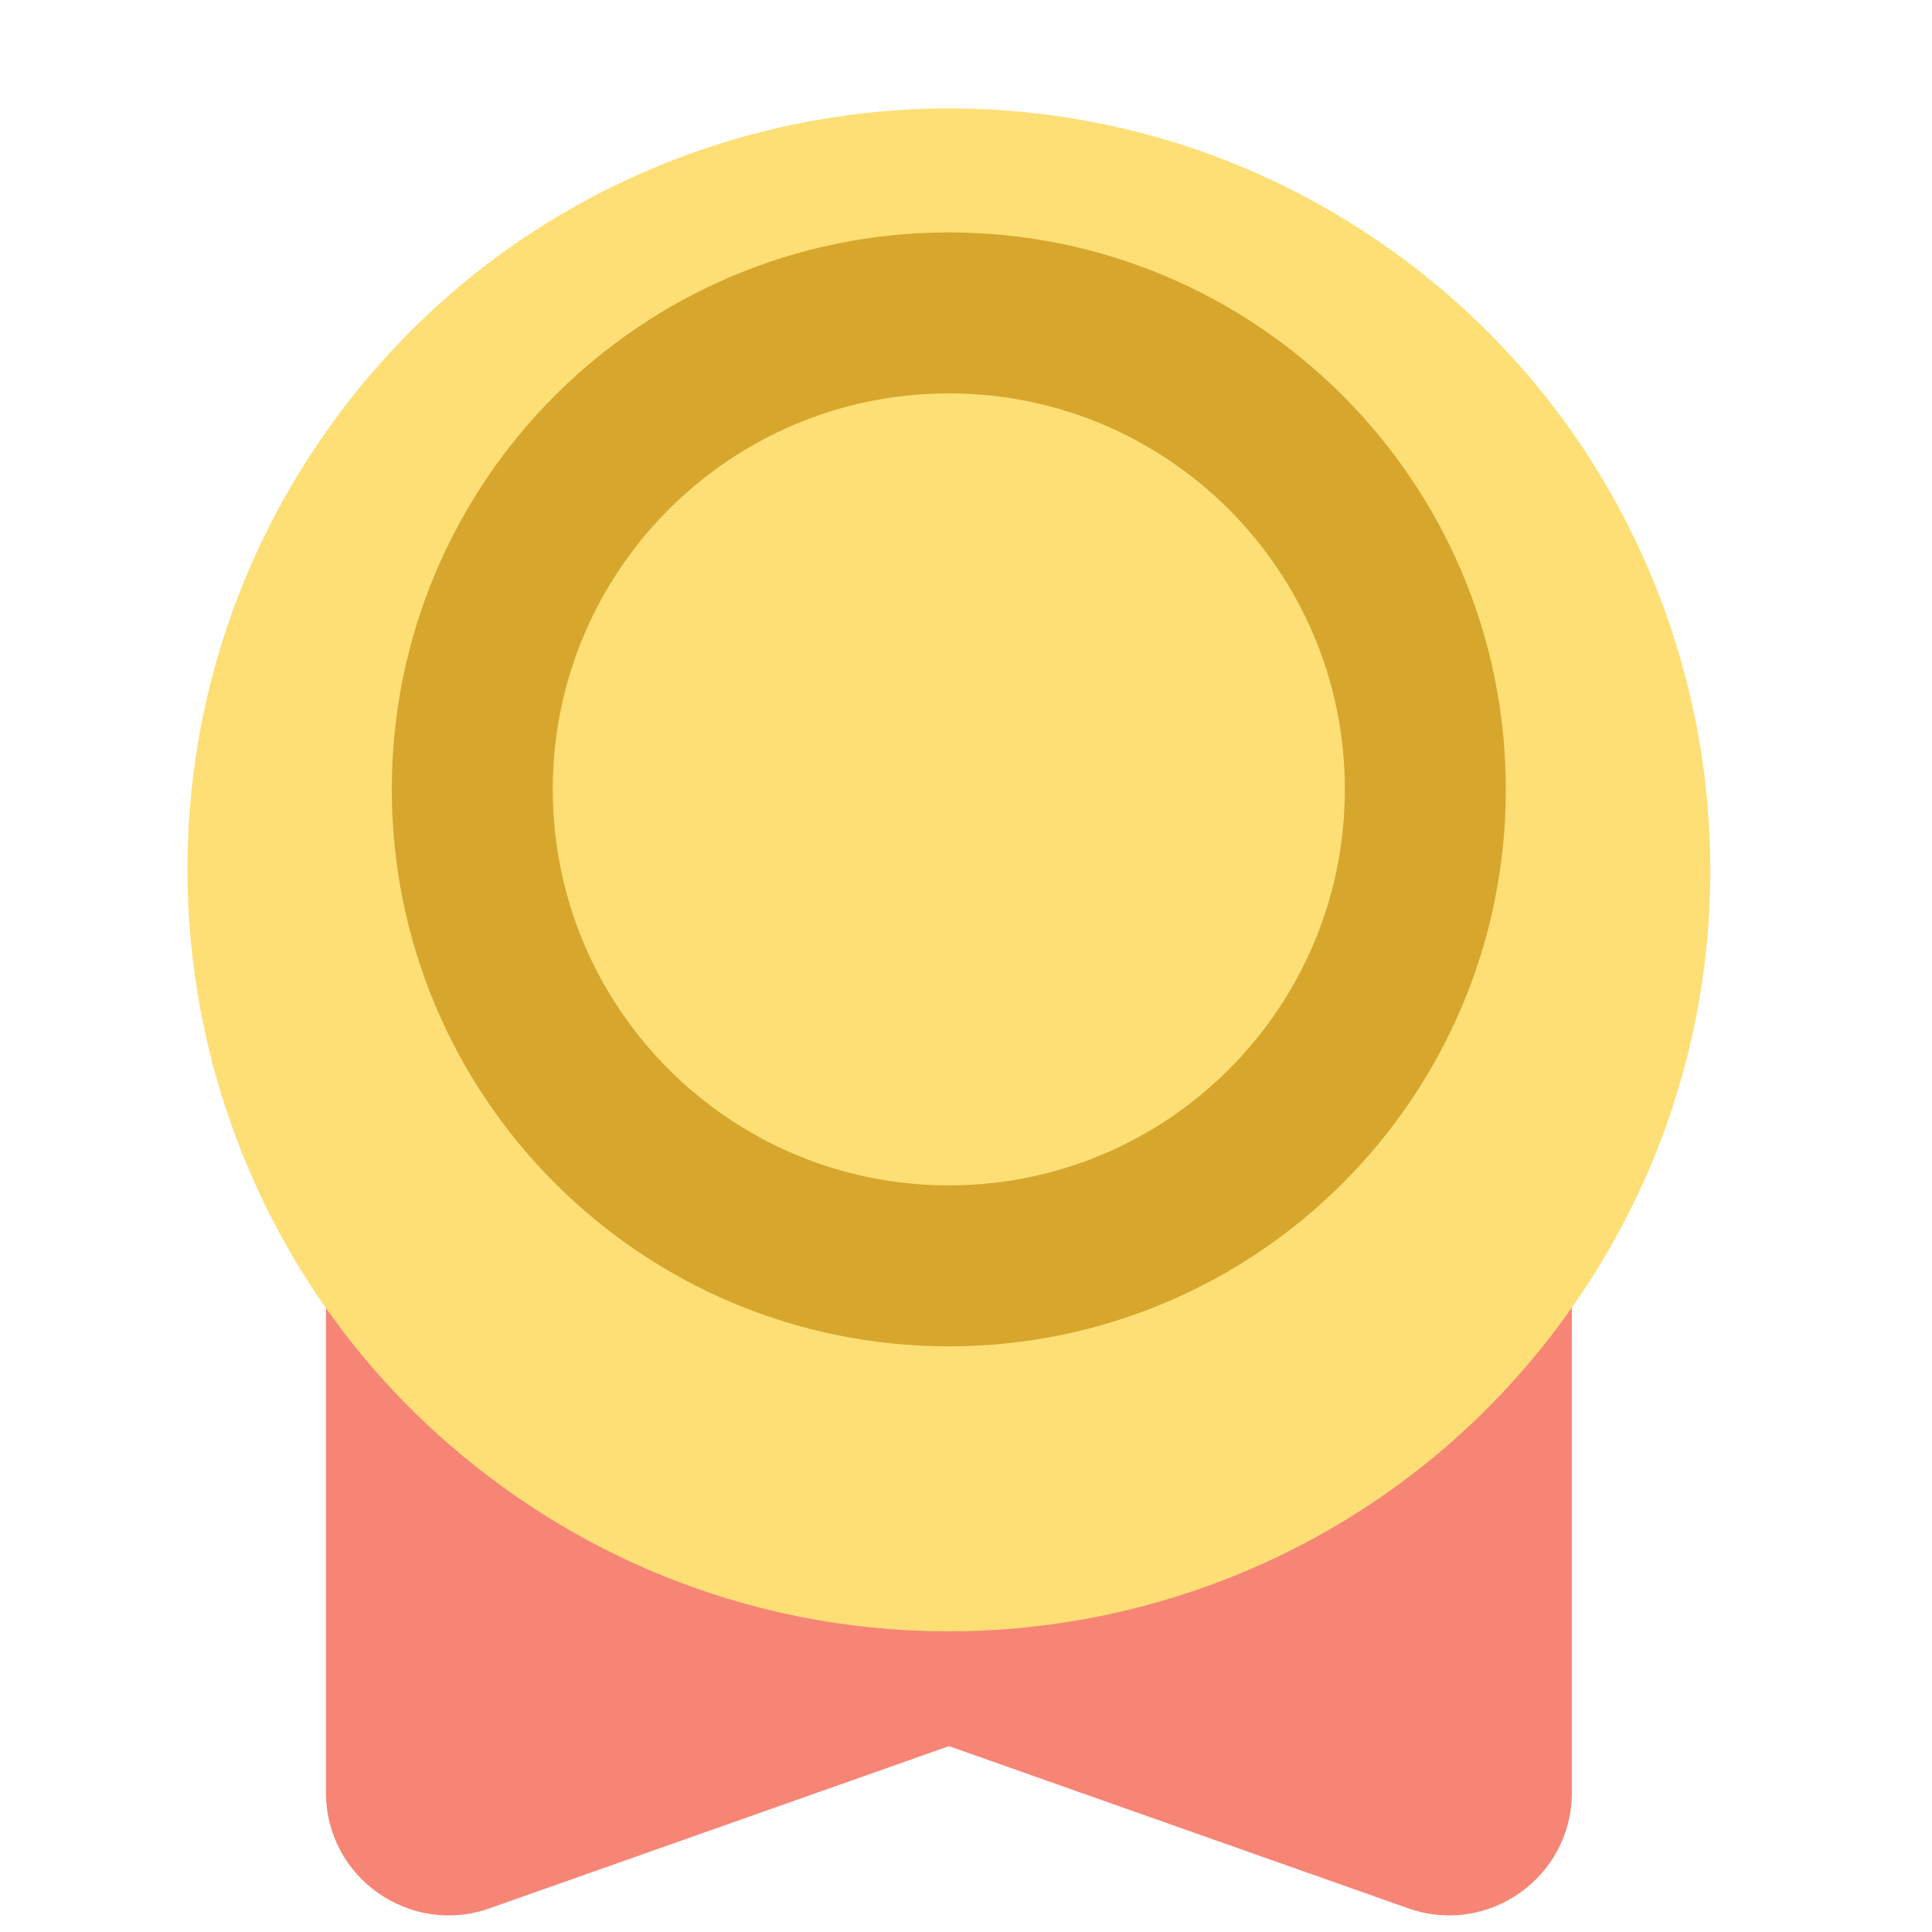 <svg width="24" height="24" viewBox="0 0 24 24" fill="none" xmlns="http://www.w3.org/2000/svg">
    <g clip-path="url(#clip0_2199_118845)">
        <path
            d="M4.049 9.394H19.526V22.268C19.526 23.32 18.486 24.056 17.494 23.706L11.788 21.691L6.081 23.706C5.089 24.056 4.049 23.32 4.049 22.268V9.394Z"
            fill="#F78576" />
        <g filter="url(#filter0_d_2199_118845)">
            <path
                d="M19.474 15.317C16.43 19.563 10.521 20.537 6.276 17.493C2.031 14.449 1.057 8.54 4.1 4.295C7.144 0.049 13.053 -0.925 17.299 2.119C21.544 5.163 22.518 11.072 19.474 15.317Z"
                fill="#FDDF76" />
        </g>
        <path
            d="M17.706 9.806C17.706 13.075 15.056 15.725 11.787 15.725C8.517 15.725 5.867 13.075 5.867 9.806C5.867 6.537 8.517 3.887 11.787 3.887C15.056 3.887 17.706 6.537 17.706 9.806Z"
            stroke="#D7A72D" stroke-width="2" />
    </g>
    <defs>
        <filter id="filter0_d_2199_118845" x="2.328" y="0.347" width="18.918" height="19.919"
            filterUnits="userSpaceOnUse" color-interpolation-filters="sRGB">
            <feFlood flood-opacity="0" result="BackgroundImageFix" />
            <feColorMatrix in="SourceAlpha" type="matrix"
                values="0 0 0 0 0 0 0 0 0 0 0 0 0 0 0 0 0 0 127 0" result="hardAlpha" />
            <feOffset dy="1" />
            <feComposite in2="hardAlpha" operator="out" />
            <feColorMatrix values="0 0 0 0 0.836 0 0 0 0 0.669 0 0 0 0 0.364 0 0 0 1 0" />
            <feBlend in2="BackgroundImageFix" result="effect1_dropShadow_2199_118845" />
            <feBlend in="SourceGraphic" in2="effect1_dropShadow_2199_118845" result="shape" />
        </filter>
        <clipPath id="clip0_2199_118845">
            <rect width="19.838" height="24" fill="white" transform="translate(2)" />
        </clipPath>
    </defs>
</svg>
